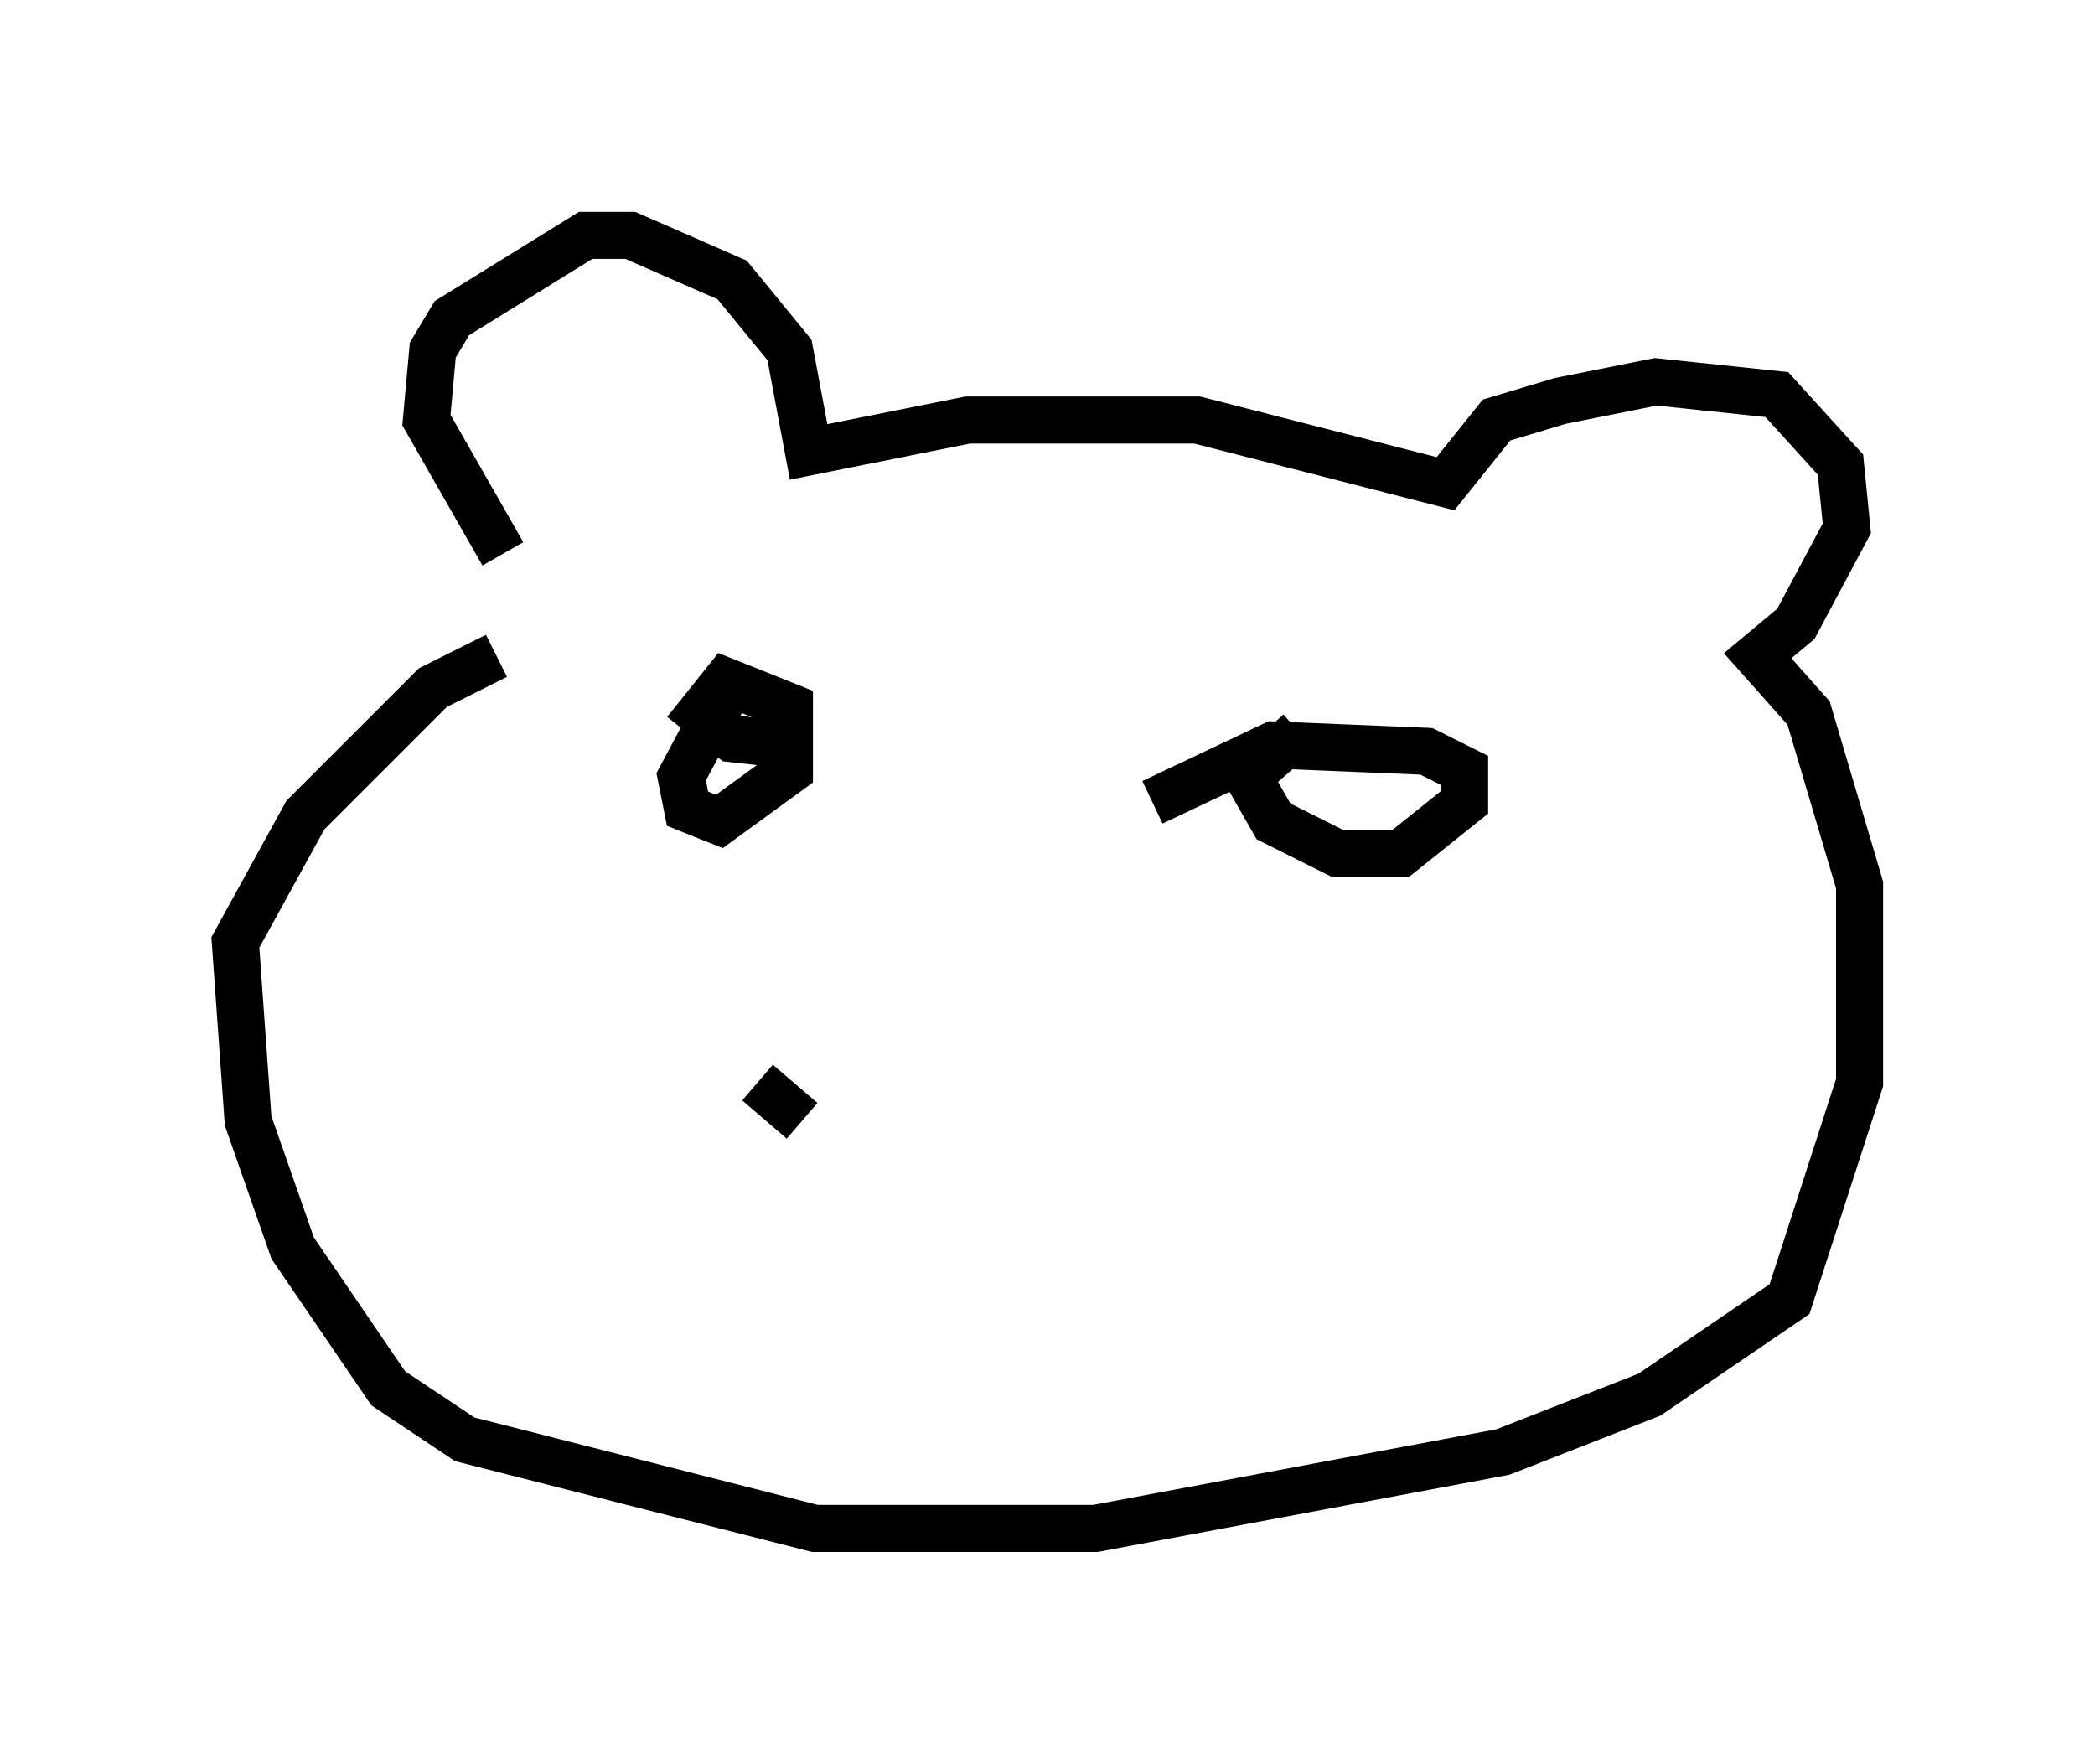 <?xml version="1.0" encoding="utf-8" ?>
<svg baseProfile="full" height="37.469" version="1.1" width="44.506" xmlns="http://www.w3.org/2000/svg" xmlns:ev="http://www.w3.org/2001/xml-events" xmlns:xlink="http://www.w3.org/1999/xlink"><defs /><rect fill="white" height="37.469" width="44.506" x="0" y="0" /><path d="M10.954, 13.254 m-0.271, -1.488 l-1.624, -2.842 0.135, -1.488 l0.406, -0.677 2.842, -1.759 l0.947, 0.0 2.165, 0.947 l1.218, 1.488 0.406, 2.165 l3.383, -0.677 4.871, 0.0 l5.277, 1.353 1.083, -1.353 l1.353, -0.406 2.03, -0.406 l2.571, 0.271 1.353, 1.488 l0.135, 1.353 -1.083, 2.03 l-0.812, 0.677 1.083, 1.218 l1.083, 3.654 0.0, 4.195 l-1.488, 4.601 -2.977, 2.03 l-3.112, 1.218 -8.66, 1.624 l-5.954, 0.0 -7.442, -1.894 l-1.624, -1.083 -2.03, -2.977 l-0.947, -2.706 -0.271, -3.789 l1.488, -2.706 2.706, -2.706 l1.353, -0.677 m5.007, 0.541 l-1.083, 2.03 0.135, 0.677 l0.677, 0.271 1.488, -1.083 l0.0, -1.353 -1.353, -0.541 l-0.541, 0.677 0.677, 0.541 l1.218, 0.135 m10.825, -0.271 l-1.083, 0.947 0.541, 0.947 l1.353, 0.677 1.353, 0.0 l1.353, -1.083 0.0, -0.677 l-0.812, -0.406 -3.248, -0.135 l-2.571, 1.218 m-8.39, 5.954 l0.947, 0.812 " fill="none" stroke="black" stroke-width="1" /></svg>